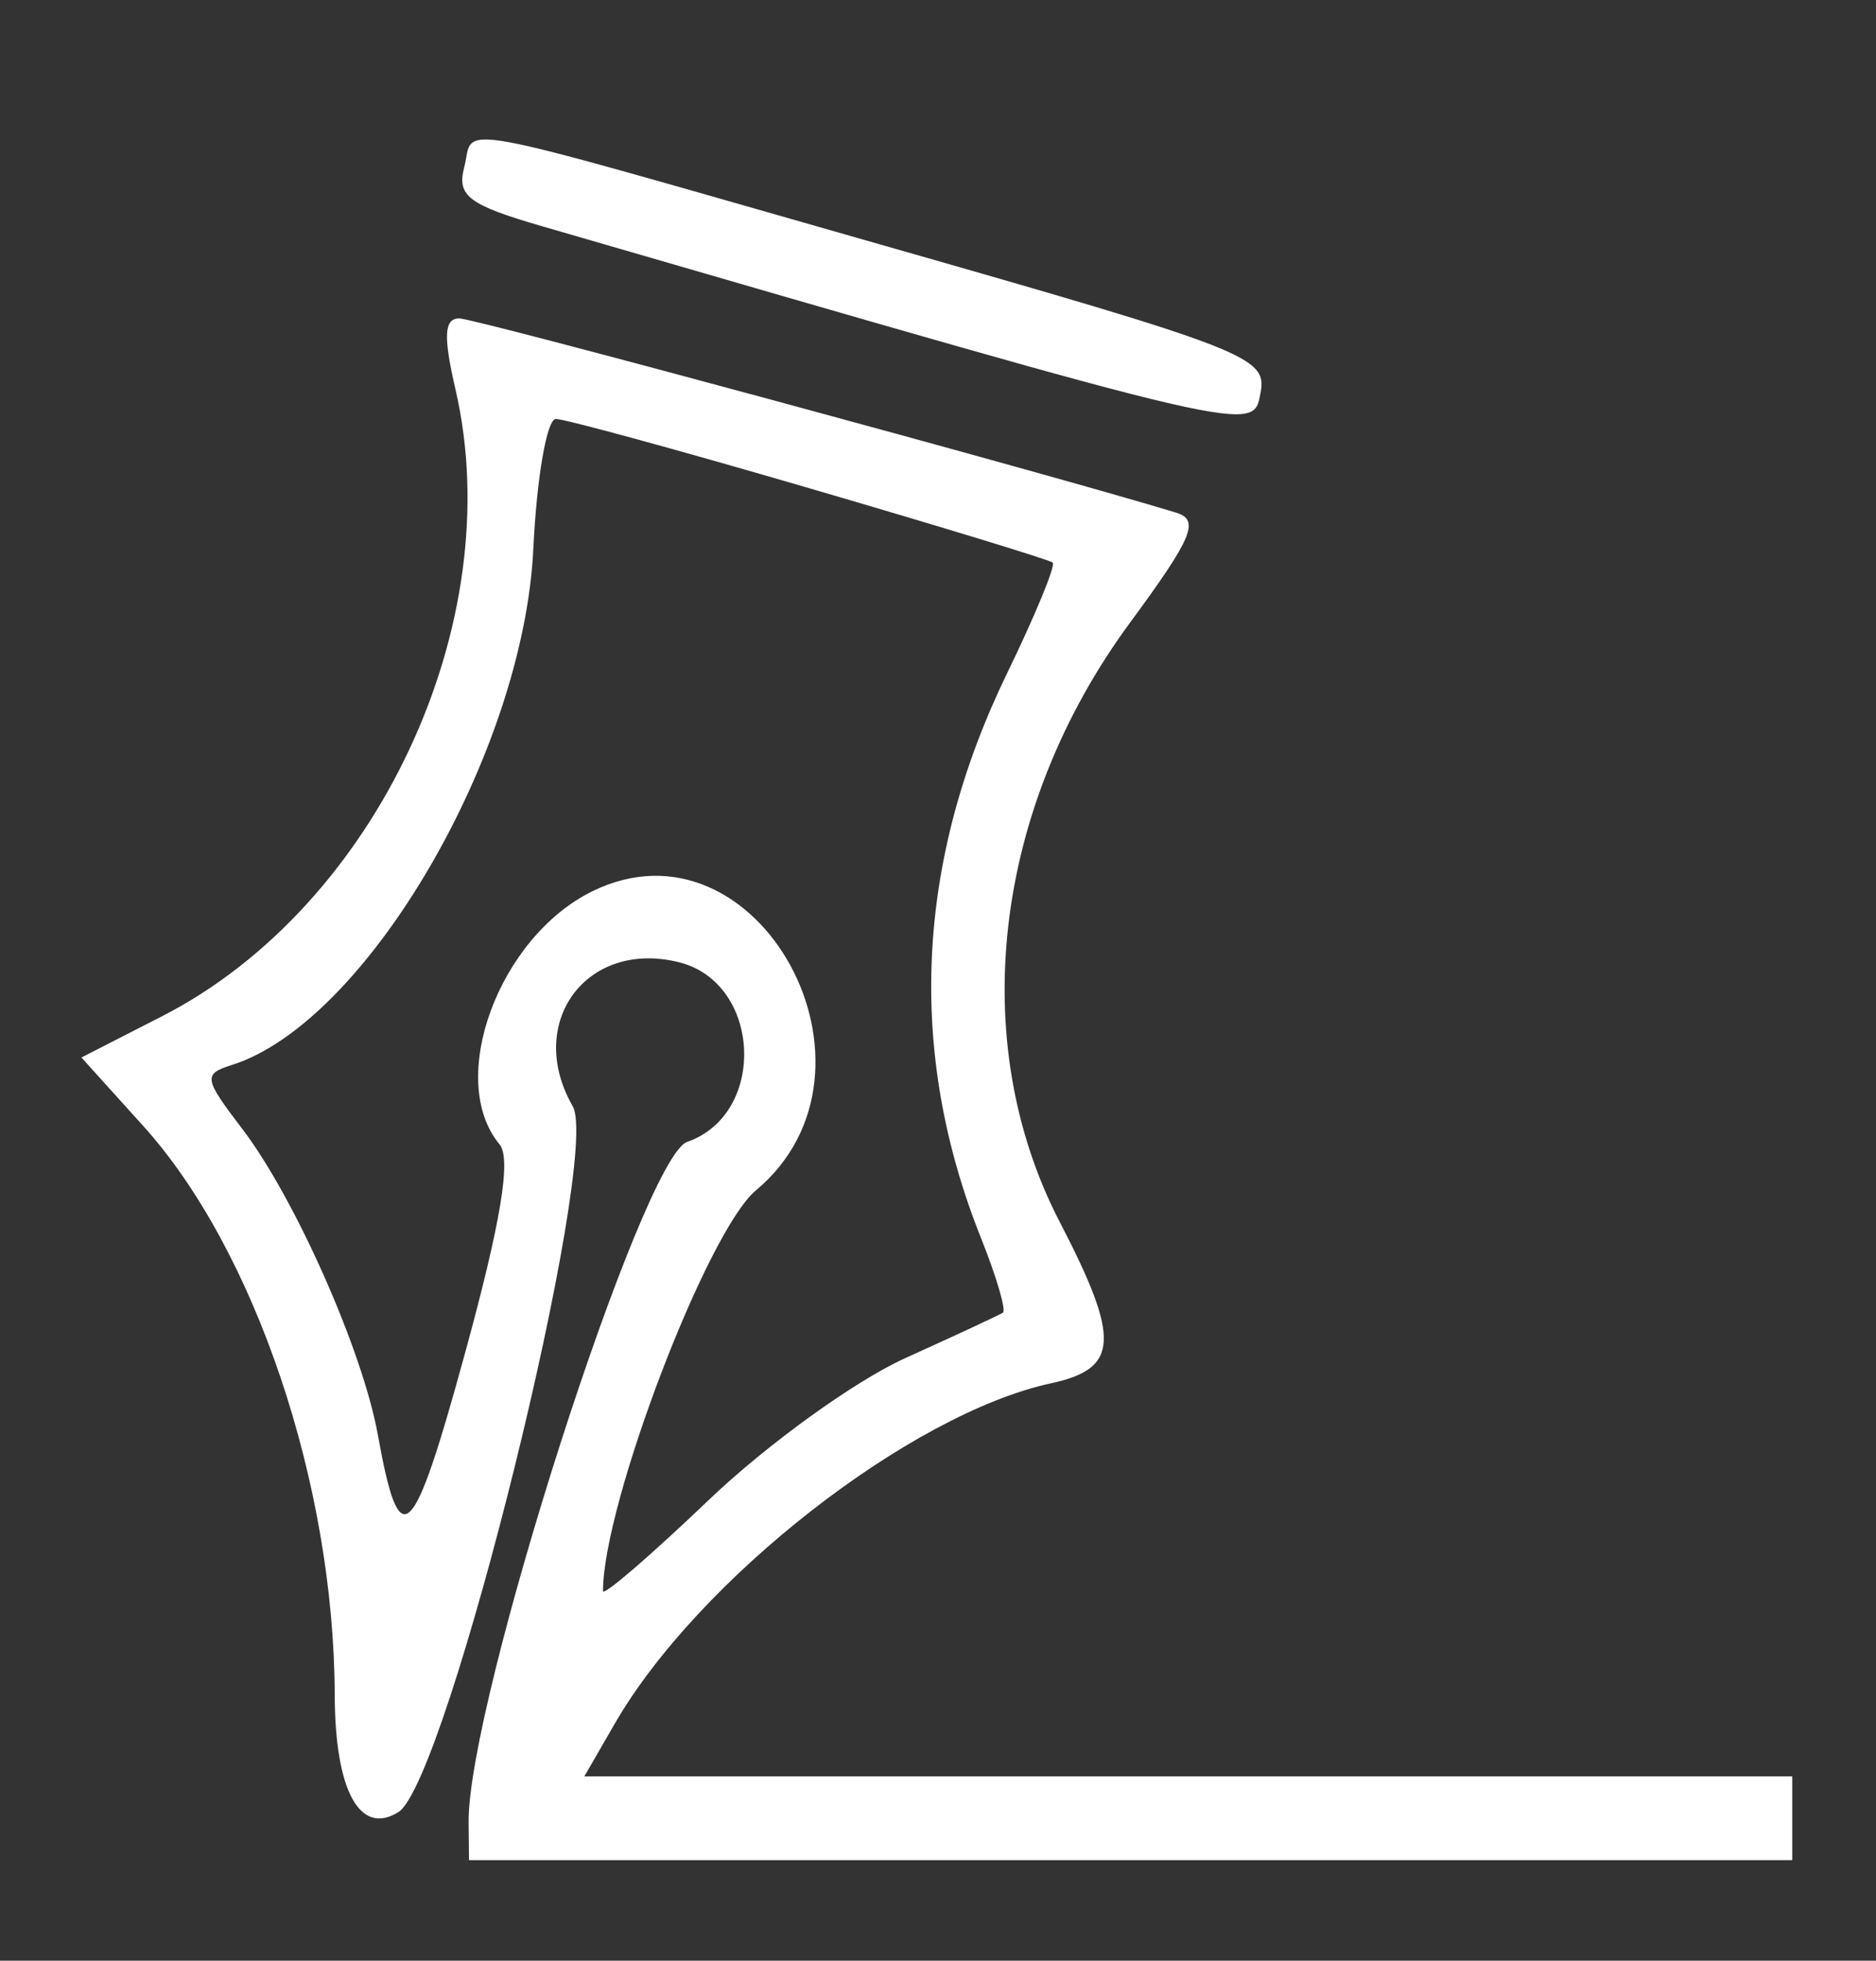 <svg id="svg" xmlns="http://www.w3.org/2000/svg" xmlns:xlink="http://www.w3.org/1999/xlink" width="400" height="417.857" viewBox="0, 0, 400,417.857"><rect x="0" y="0" width="400" height="417.857" fill="#333333" stroke="none"/><g id="svgg"><path id="path0" d="M98.966 35.712 C 97.389 41.744,99.958 43.682,115.514 48.197 C 269.337 92.846,267.125 92.333,268.772 83.714 C 270.230 76.087,266.163 74.501,187.775 52.128 C 92.693 24.989,101.351 26.590,98.966 35.712 M97.127 83.036 C 108.616 132.708,80.288 193.178,34.574 216.566 L 17.362 225.371 30.519 239.936 C 54.392 266.360,71.228 316.330,71.367 361.170 C 71.430 381.603,76.682 391.297,84.929 386.200 C 95.355 379.756,128.285 246.509,122.110 235.750 C 111.898 217.955,125.088 200.130,144.805 205.079 C 162.362 209.485,163.604 237.405,146.509 243.364 C 136.949 246.697,99.652 362.790,99.917 388.393 L 100.000 396.429 241.071 396.429 L 382.143 396.429 382.143 387.500 L 382.143 378.571 253.370 378.571 L 124.596 378.571 131.048 367.395 C 148.830 336.593,194.084 301.290,224.107 294.799 C 238.605 291.665,238.944 285.455,225.977 260.462 C 205.987 221.932,211.785 172.308,240.898 132.761 C 254.328 114.518,255.881 110.808,250.743 109.244 C 223.353 100.905,101.331 67.857,97.934 67.857 C 94.685 67.857,94.485 71.613,97.127 83.036 M172.607 104.063 C 200.441 112.190,223.772 119.310,224.453 119.885 C 225.135 120.460,220.757 131.087,214.725 143.501 C 195.217 183.646,193.342 224.290,209.174 263.857 C 212.477 272.113,214.577 279.266,213.840 279.754 C 213.103 280.241,203.744 284.594,193.043 289.427 C 182.283 294.287,163.526 307.822,151.079 319.710 C 138.700 331.532,128.571 340.250,128.571 339.082 C 128.571 320.531,150.773 262.375,161.168 253.696 C 191.899 228.042,161.610 172.630,126.315 189.935 C 106.282 199.758,95.122 230.158,106.511 243.882 C 109.052 246.943,106.808 260.460,99.083 288.625 C 87.955 329.193,85.231 331.719,80.567 305.791 C 77.352 287.916,62.912 255.342,51.670 240.602 C 43.413 229.777,43.276 228.920,49.494 226.946 C 78.130 217.858,111.632 160.486,113.716 116.964 C 114.445 101.741,116.608 89.286,118.521 89.286 C 120.435 89.286,144.773 95.935,172.607 104.063 " stroke="none" fill="#fff" fill-rule="evenodd"></path></g></svg>